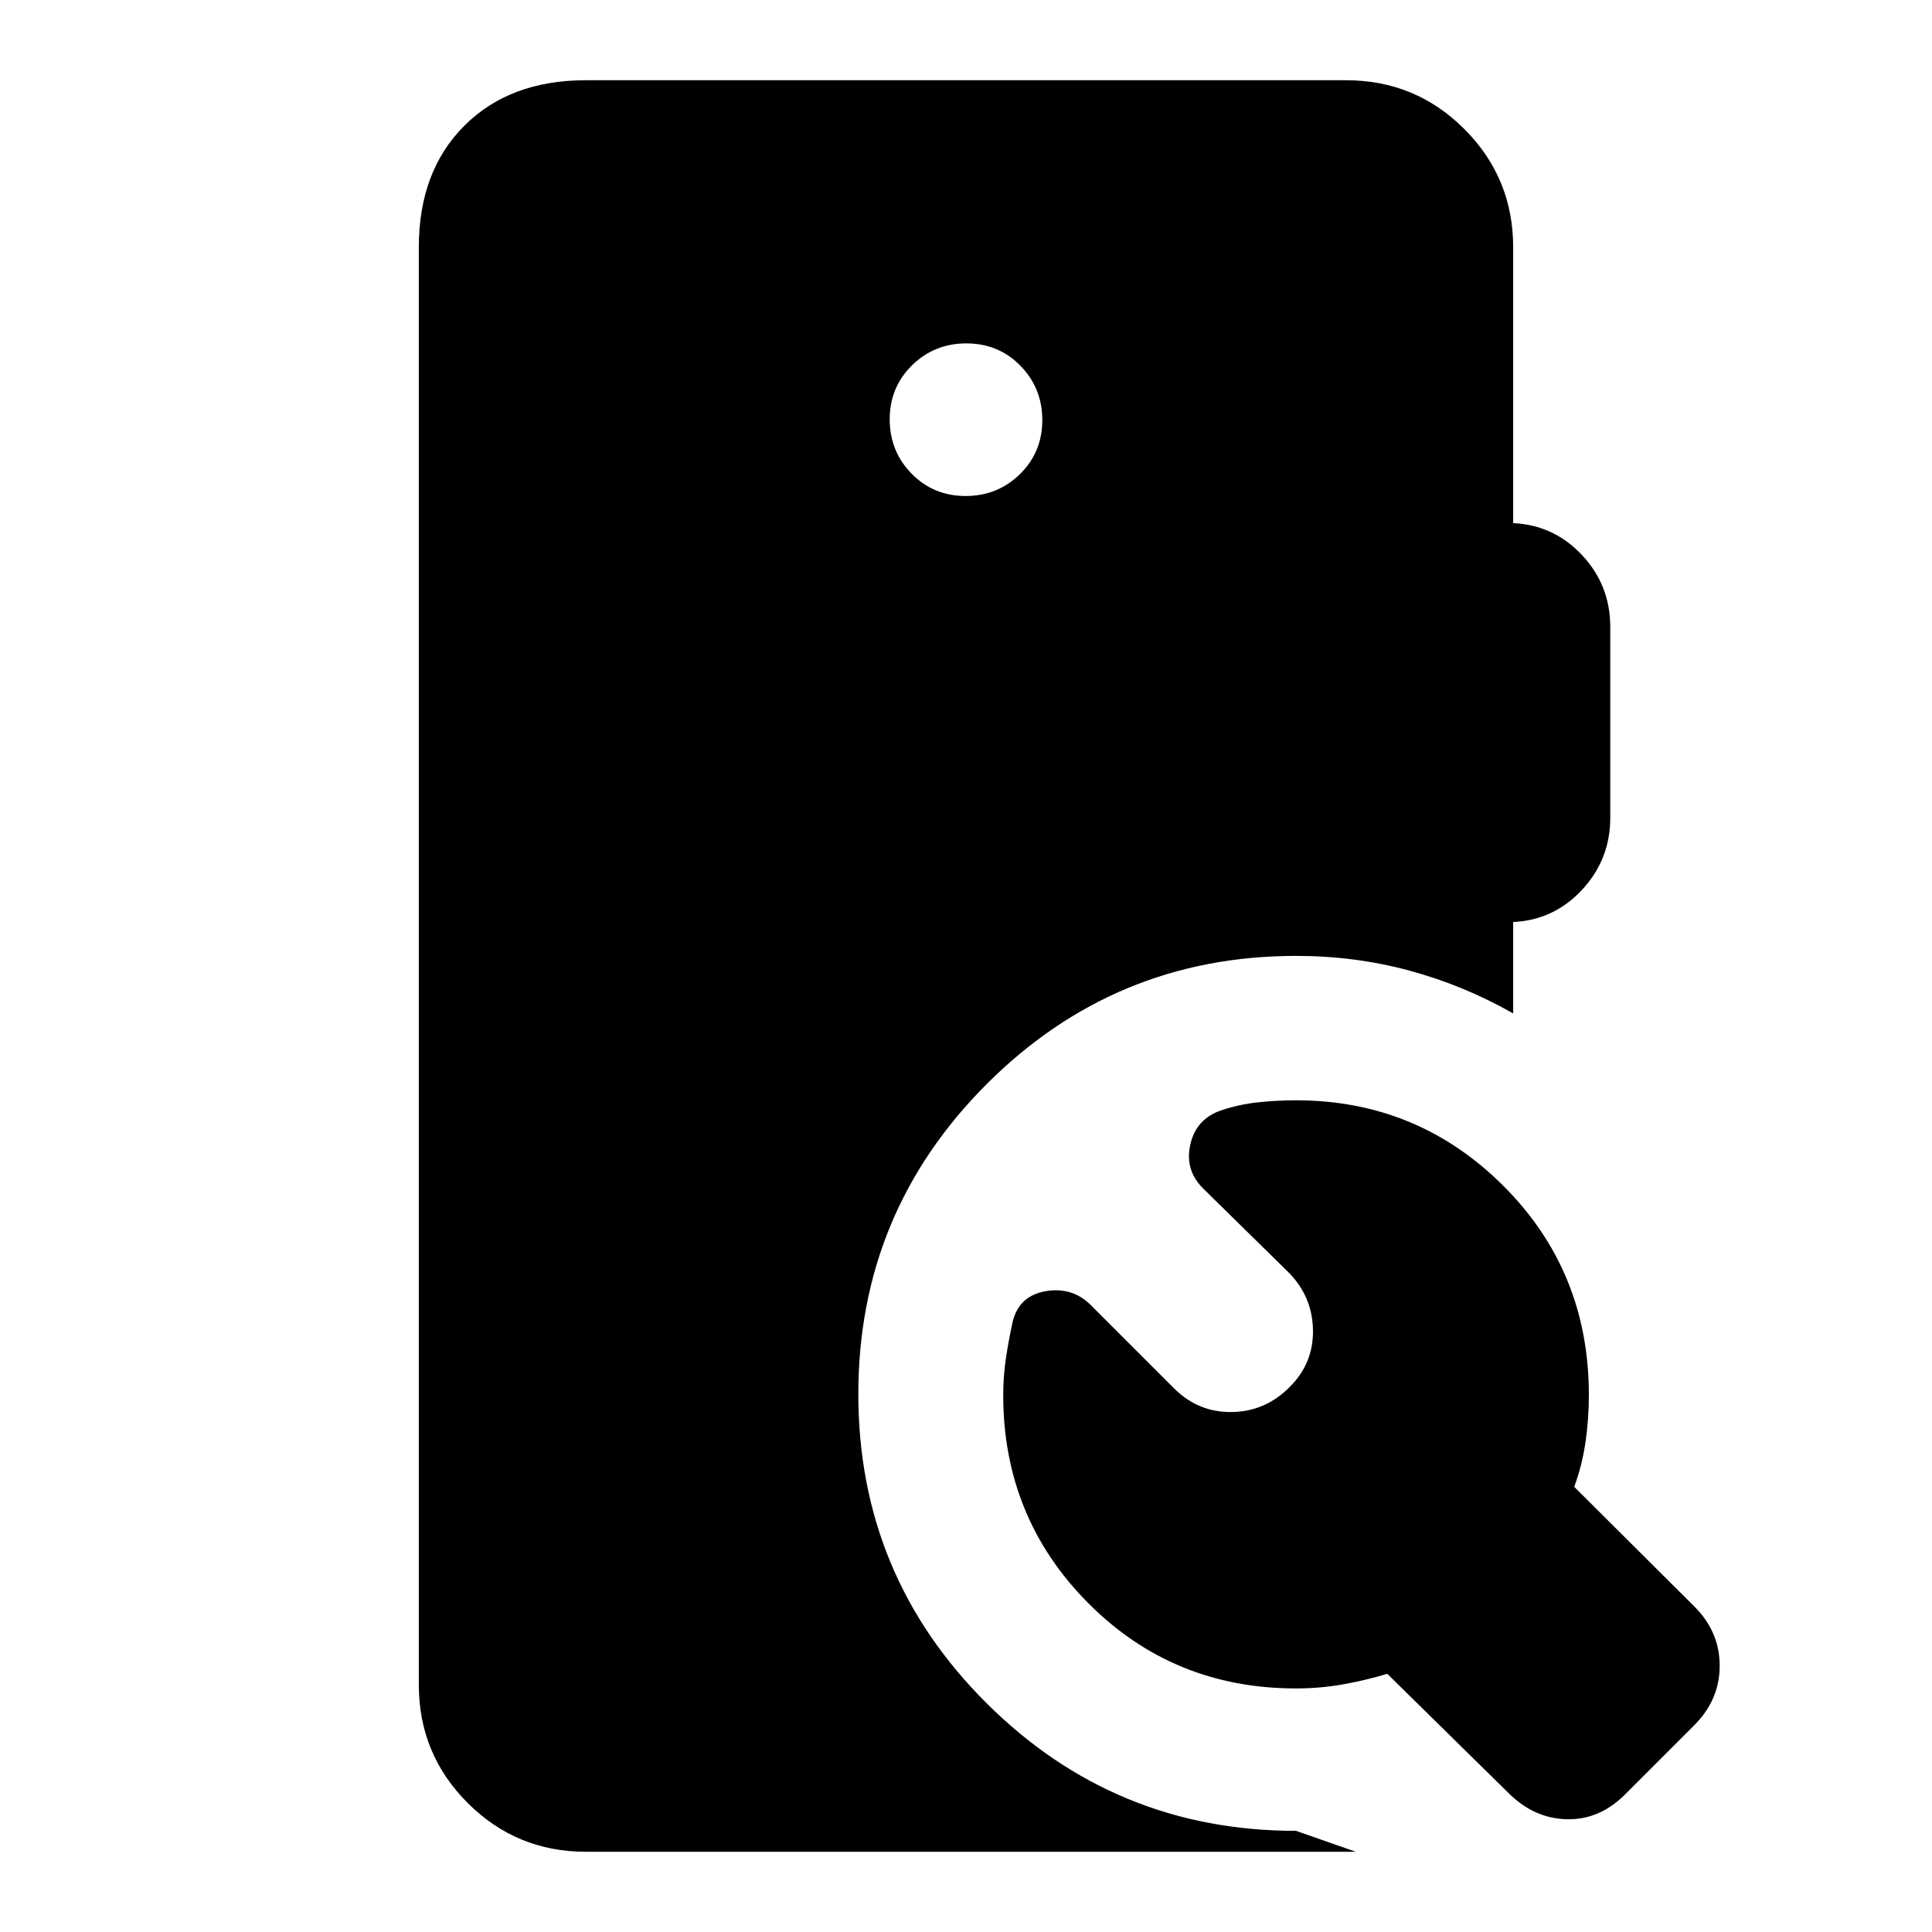 <svg xmlns="http://www.w3.org/2000/svg" height="20" viewBox="0 -960 960 960" width="20"><path d="M640.65-270.63q12-11.76 11.76-28.38-.24-16.62-12-28.62l-42.61-41.85q-9.19-9.14-6.33-21.84 2.86-12.7 15.29-16.94 9-3 18.27-4 9.28-1 18.97-1 60.39 0 102.95 42.44 42.55 42.44 42.55 103.98 0 11.84-1.66 23.36t-5.62 22.28l59.61 59.37q12.67 12.59 12.67 29.52 0 16.94-12.67 29.61l-34 34q-12.68 12.92-28.95 12.68-16.27-.24-28.95-12.68l-60.6-59.6q-10.76 3.28-22.17 5.28-11.4 2-23.16 2-61.15 0-103.33-42.47-42.17-42.46-42.17-103.27 0-9.45 1.38-18.61 1.38-9.15 3.38-18.15 3.24-12.68 16.41-14.91 13.18-2.24 22.37 6.95l41.61 41.61q11.98 11.76 28.5 11.5 16.53-.26 28.5-12.26ZM291.11-39.87q-34.48 0-58.74-24.26-24.26-24.26-24.26-58.74v-714.26q0-37.78 22.61-60.39t60.39-22.61h377.78q34.48 0 58.74 24.26 24.26 24.26 24.26 58.74v137.06q20.24.96 34.24 15.92 14 14.95 14 35.67v94.81q0 20.71-14 35.79-14 15.08-34.24 16.03v45.42q-24.43-13.92-51.47-21.25-27.03-7.34-56.42-7.34-90.08 0-153.79 63.77-63.71 63.77-63.71 153.95 0 90.17 63.71 153.6Q553.92-50.26 644-50.26l29.67 10.39H291.11Zm188.68-673.67q15.93 0 27.03-10.89 11.09-10.89 11.09-26.82 0-15.92-10.88-27.02-10.89-11.1-26.82-11.1t-27.03 10.89q-11.09 10.89-11.09 26.81 0 15.93 10.88 27.03 10.89 11.1 26.82 11.1Z"/></svg>